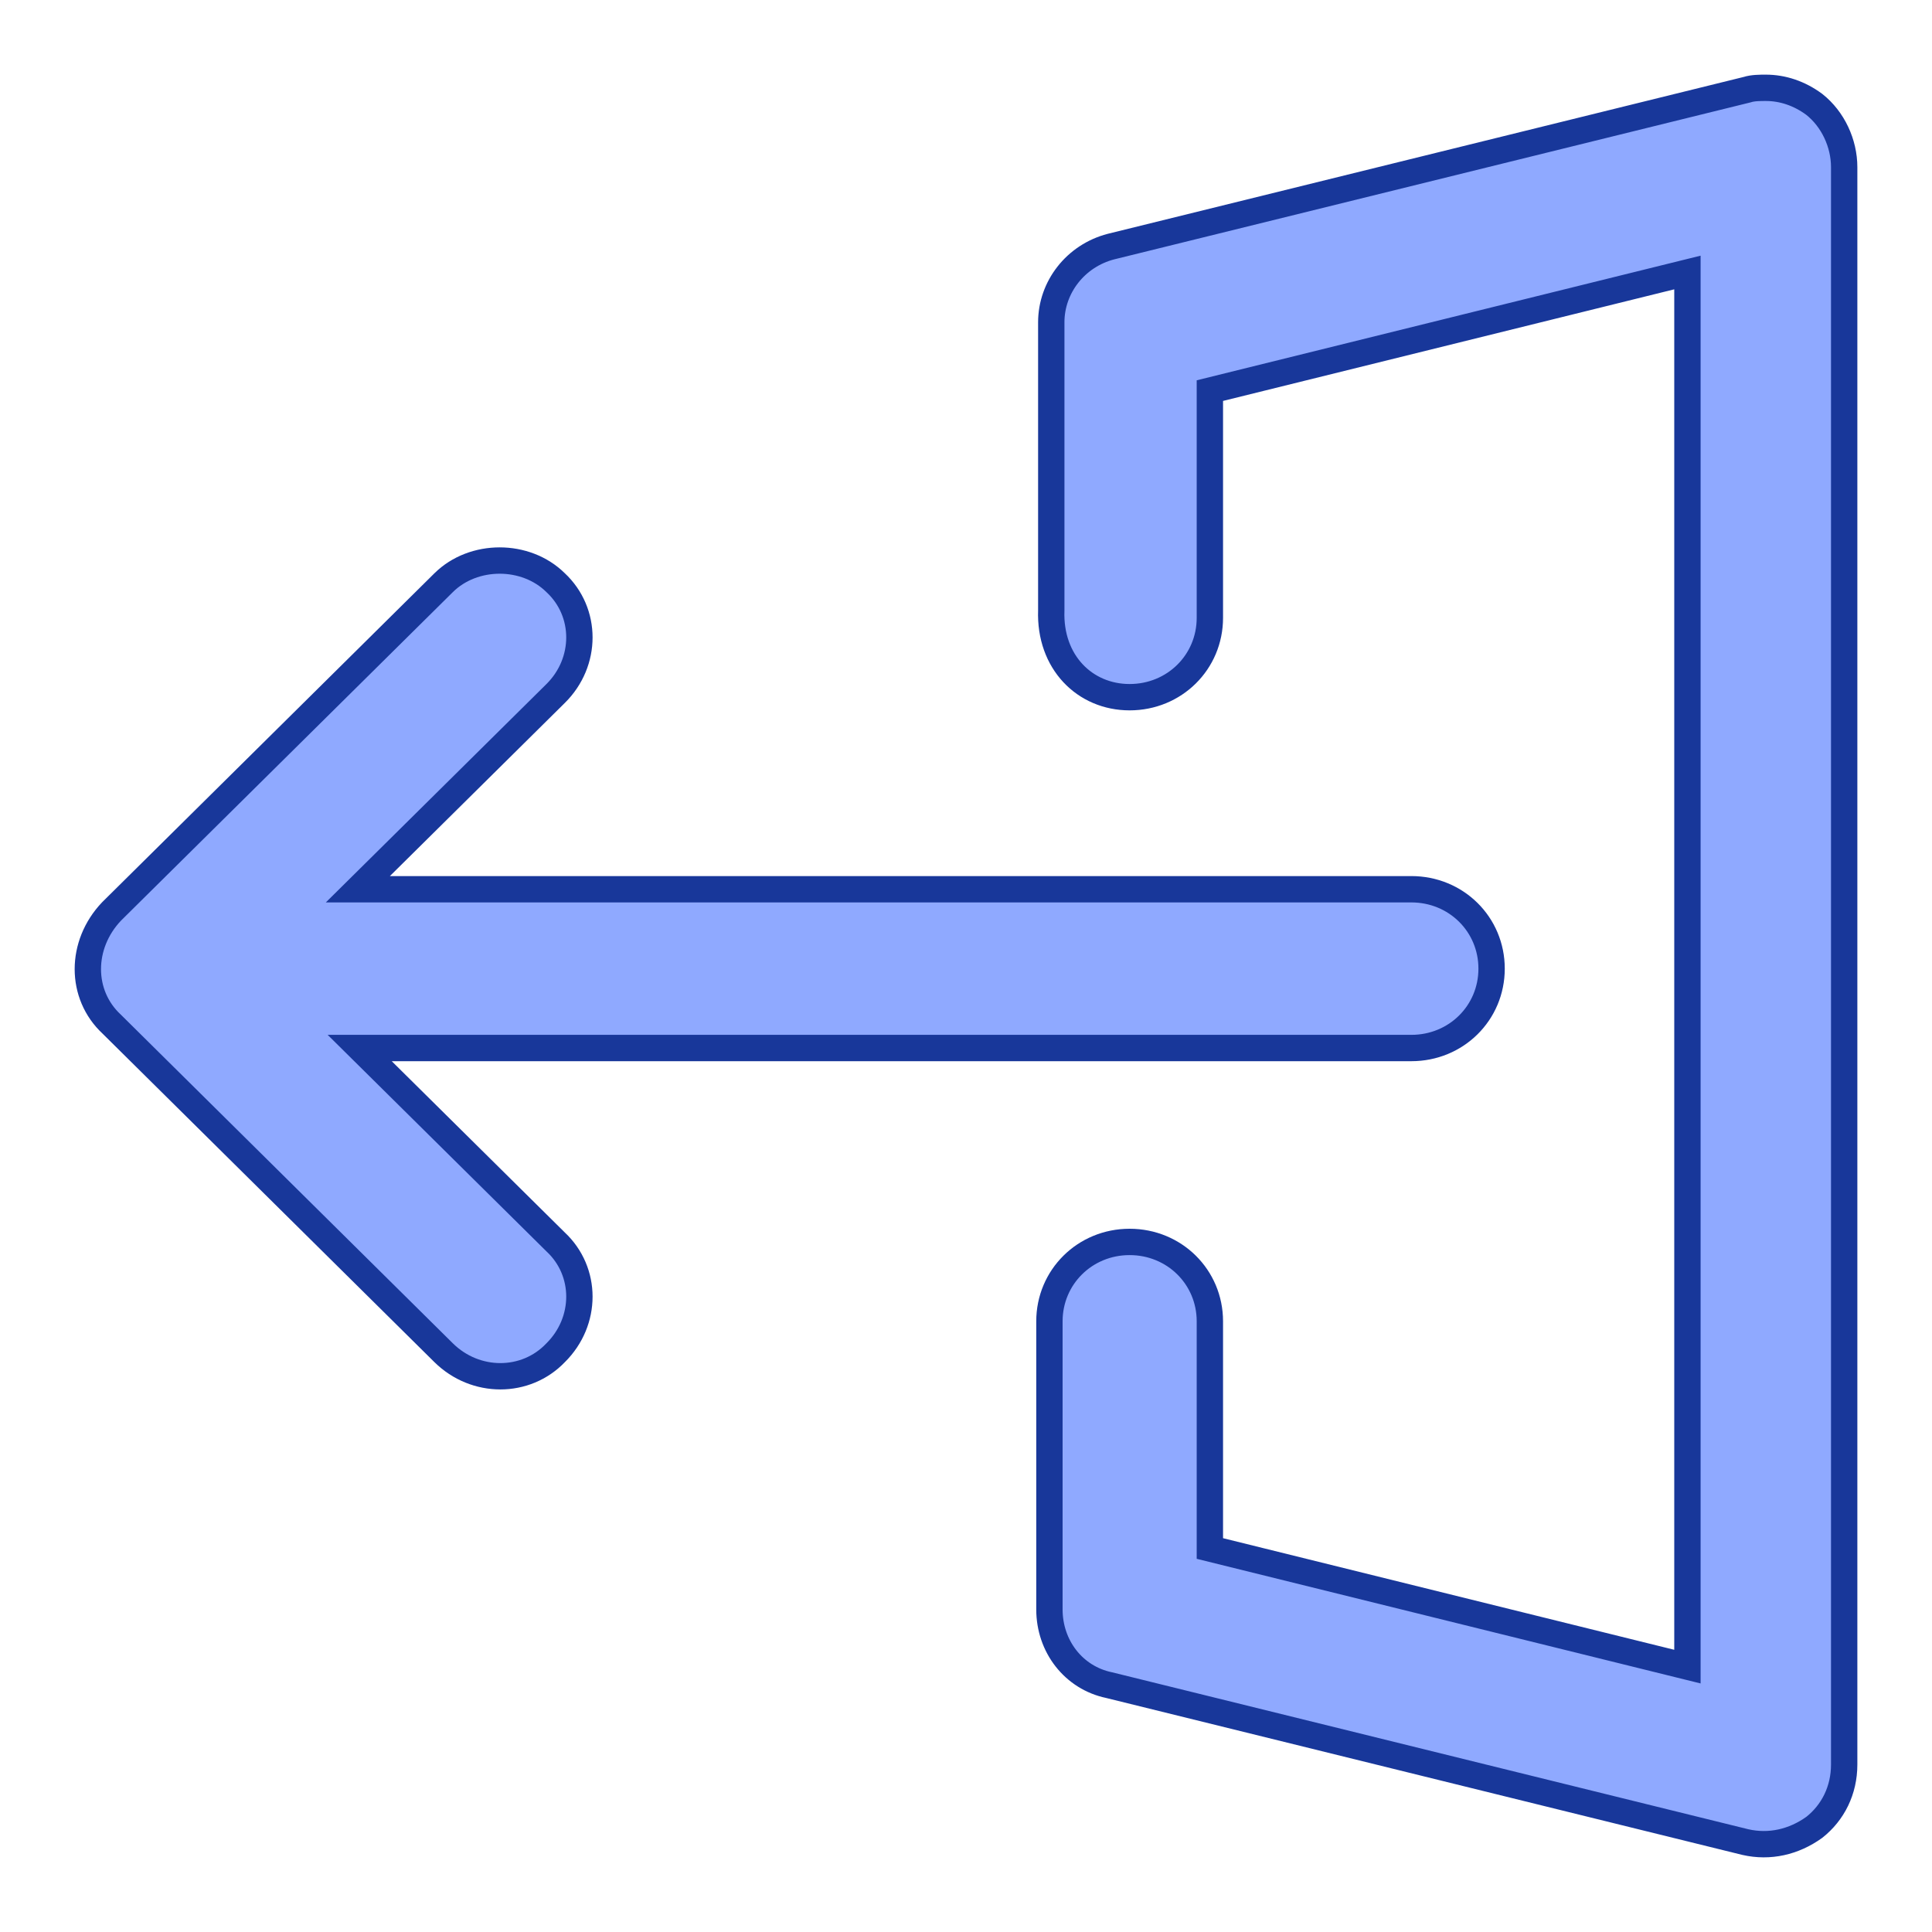 <svg width="22" height="22" viewBox="0 0 22 22" fill="none" xmlns="http://www.w3.org/2000/svg">
<path d="M12.863 7.939C13.373 7.939 13.777 7.54 13.777 7.035V4.448L19.215 3.103V18.978L13.777 17.633V15.046C13.777 14.542 13.373 14.142 12.863 14.142C12.354 14.142 11.95 14.542 11.95 15.046V18.327C11.95 18.747 12.226 19.105 12.63 19.189L19.874 20.976C20.15 21.039 20.426 20.976 20.66 20.808C20.872 20.64 21 20.387 21 20.093V1.904C21 1.631 20.872 1.357 20.66 1.189C20.49 1.063 20.299 1 20.108 1C20.044 1 19.959 1 19.895 1.021L12.651 2.808C12.247 2.913 11.971 3.271 11.971 3.67V6.951C11.95 7.54 12.354 7.939 12.863 7.939Z" fill="#8FA9FF" stroke="#18379A" stroke-width="0.3"/>
<path d="M1.271 11.661L5.052 15.404C5.414 15.761 5.987 15.761 6.327 15.404C6.688 15.046 6.688 14.479 6.327 14.142L4.096 11.934H16.071C16.581 11.934 16.985 11.535 16.985 11.03C16.985 10.525 16.581 10.126 16.071 10.126H4.075L6.327 7.897C6.688 7.54 6.688 6.972 6.327 6.635C6.157 6.467 5.923 6.383 5.69 6.383C5.456 6.383 5.222 6.467 5.052 6.635L1.271 10.378C0.91 10.757 0.91 11.325 1.271 11.661Z" fill="#8FA9FF" stroke="#18379A" stroke-width="0.3"/>
</svg>
